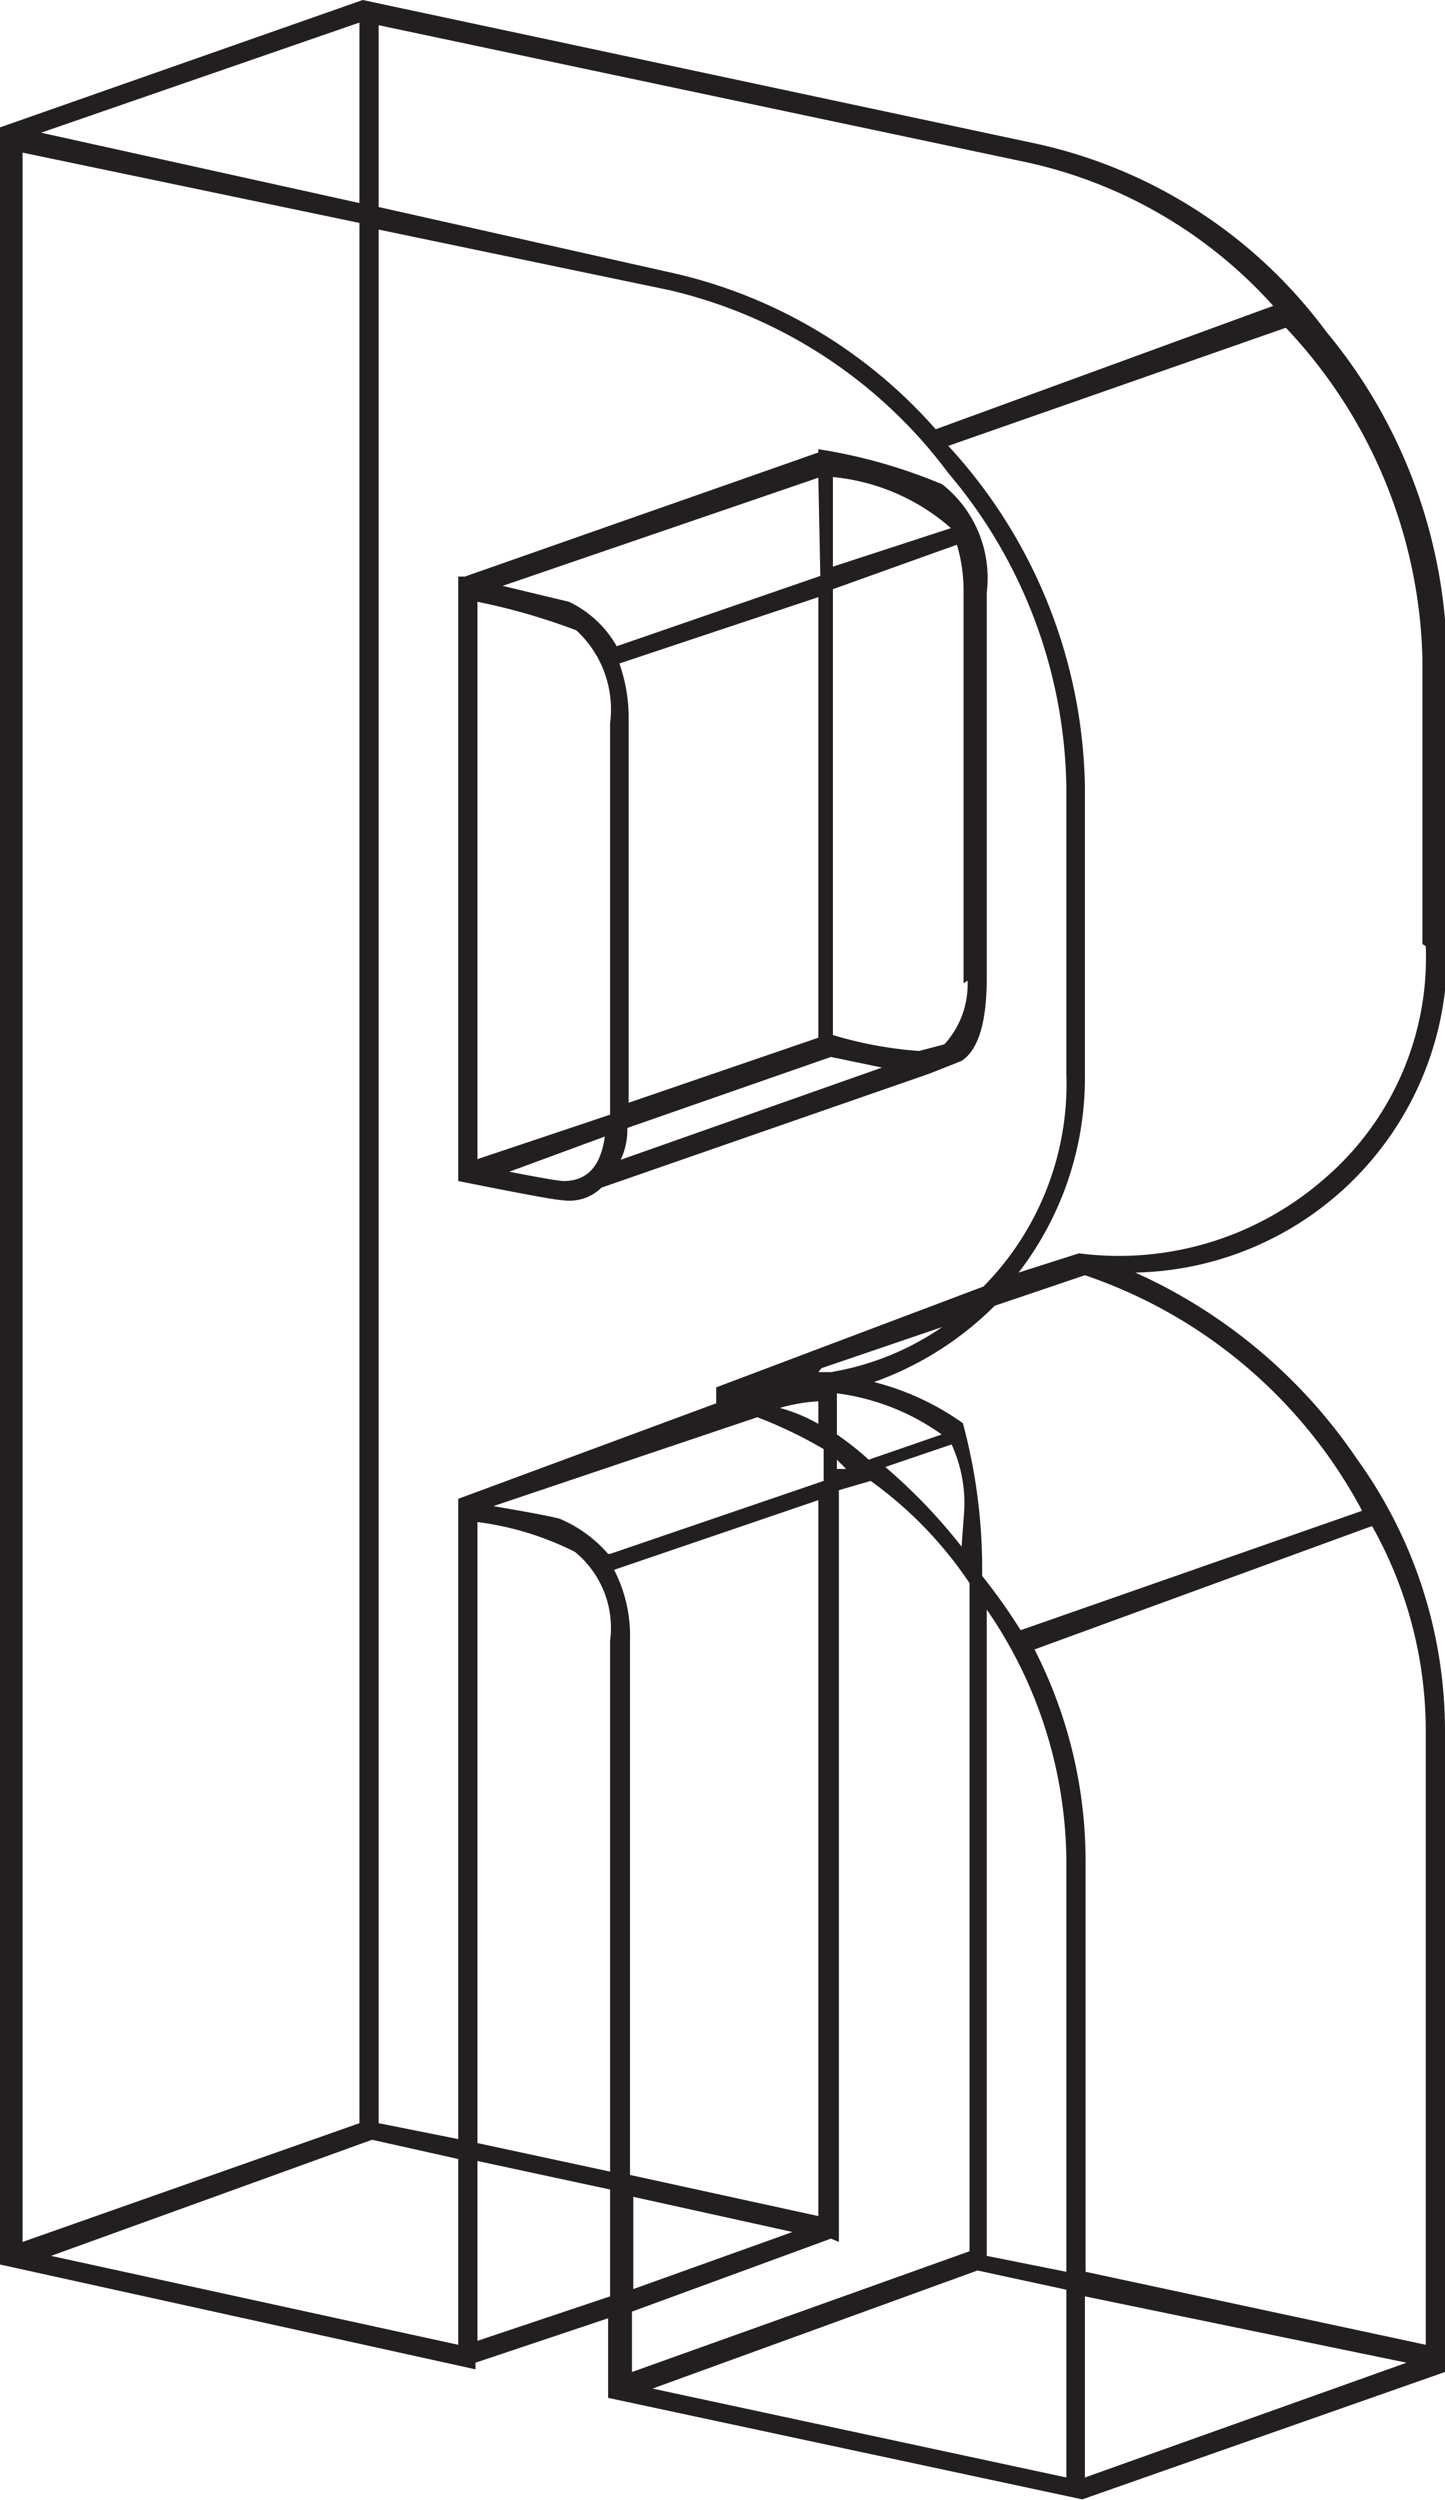 <svg xmlns="http://www.w3.org/2000/svg" viewBox="0 0 21.79 37.68"><defs><style>.cls-1{fill:#231f20;}</style></defs><title>Asset 23</title><g id="Layer_2" data-name="Layer 2"><g id="Layer_1-2" data-name="Layer 1"><path class="cls-1" d="M5.47,0,15.6,2.16A7.4,7.4,0,0,1,20,5a7.86,7.86,0,0,1,1.82,4.92v4.32a4.8,4.8,0,0,1-4.7,4.94A8,8,0,0,1,20.47,22a7,7,0,0,1,1.32,4.1v9.65l-5.47,1.92L9.17,36.14v-1.2l-2,.67v.1L0,34.13V1.92ZM.34,33.79,5.42,32V3.36L.34,2.3ZM5.42.34.62,2l4.8,1.06ZM.77,34l6.14,1.34V32.54l-1.3-.29ZM19.2,4.61a7,7,0,0,0-3.7-2.16L5.71.38V3.12l4.46,1a7.47,7.47,0,0,1,3.94,2.35ZM14.83,19.39a4.35,4.35,0,0,0,1.25-3.22V11.86A7.48,7.48,0,0,0,14.3,7.13a7.31,7.31,0,0,0-4.22-2.76L5.71,3.46V32l1.2.24,0-9.65,3.89-1.44,0-.24,0,0,0,0h0ZM12.34,6.77a8,8,0,0,1,1.87.53,1.8,1.8,0,0,1,.67,1.63v5.81q0,1-.38,1.25l-.48.19L9.07,17.9a.69.69,0,0,1-.58.19q-.14,0-1.58-.29V8.69l.1,0,5.33-1.87ZM7.2,9.07v8.4l2-.67V10.9A1.62,1.62,0,0,0,8.69,9.5,9.51,9.51,0,0,0,7.2,9.07Zm0,13.87V32.3l2,.43v-8a1.48,1.48,0,0,0-.53-1.34A4.52,4.52,0,0,0,7.2,22.94Zm0,12.34,2-.67V33l-2-.43Zm2-11.86,0,0,3.22-1.1v-.48a6.77,6.77,0,0,0-1-.48L7.44,22.7q.82.14,1,.19A2,2,0,0,1,9.17,23.42ZM12.34,7.2,7.58,8.83l1,.24a1.64,1.64,0,0,1,.72.67l3.07-1.06ZM7.68,17.66q.72.14.82.14c.35,0,.56-.22.62-.67Zm4.66,15.74V22.61L9.26,23.66a2.16,2.16,0,0,1,.24,1.06v8.06Zm0-17.76V9l-3,1a2.46,2.46,0,0,1,.14.86v5.76Zm.19.29L9.46,17a1.07,1.07,0,0,1-.1.48l3.94-1.39Zm0,17.81-3,1.1v.91l5.09-1.82V23.86a6.05,6.05,0,0,0-1.49-1.54l-.48.14V33.79Zm-.58-.1-2.4-.53v1.39ZM9.84,36l6.24,1.34V34.51l-1.34-.29Zm2.5-14.5v-.38a2.62,2.62,0,0,0-.58.1A2.48,2.48,0,0,1,12.34,21.46Zm0-.82.19,0A4.18,4.18,0,0,0,14.21,20l-1.82.62Zm2-12.72a3.15,3.15,0,0,0-1.78-.77V8.54Zm.19,6.86V8.88a2.42,2.42,0,0,0-.1-.67l-1.87.67V15.6a6,6,0,0,0,1.3.24l.38-.1A1.33,1.33,0,0,0,14.59,14.78ZM13.1,22l1.1-.38A3.47,3.47,0,0,0,12.62,21v.62A4.48,4.48,0,0,1,13.1,22Zm-.48,0v.14l.14,0Zm7.92.77a7.44,7.44,0,0,0-4.18-3.55L15,19.68a4.91,4.91,0,0,1-1.82,1.15,4,4,0,0,1,1.34.62h0a8.42,8.42,0,0,1,.29,2.3q.34.43.58.82Zm-6,0a2.14,2.14,0,0,0-.19-1l-1,.34a8.28,8.28,0,0,1,1.15,1.2Zm6.91-8.54V9.94a7.52,7.52,0,0,0-2.06-5L14.3,6.72a7.76,7.76,0,0,1,2.06,5.14v4.32a4.81,4.81,0,0,1-1,3l.91-.29v0A4.71,4.71,0,0,0,20,17.74,4.39,4.39,0,0,0,21.5,14.26ZM16.08,28a6.74,6.74,0,0,0-1.2-3.74V34l1.2.24Zm5.42,7.34V26.11A6.31,6.31,0,0,0,20.69,23L15.6,24.86A7,7,0,0,1,16.37,28v6.24Zm-5.14,2,4.85-1.73-4.85-1Z"/></g></g></svg>